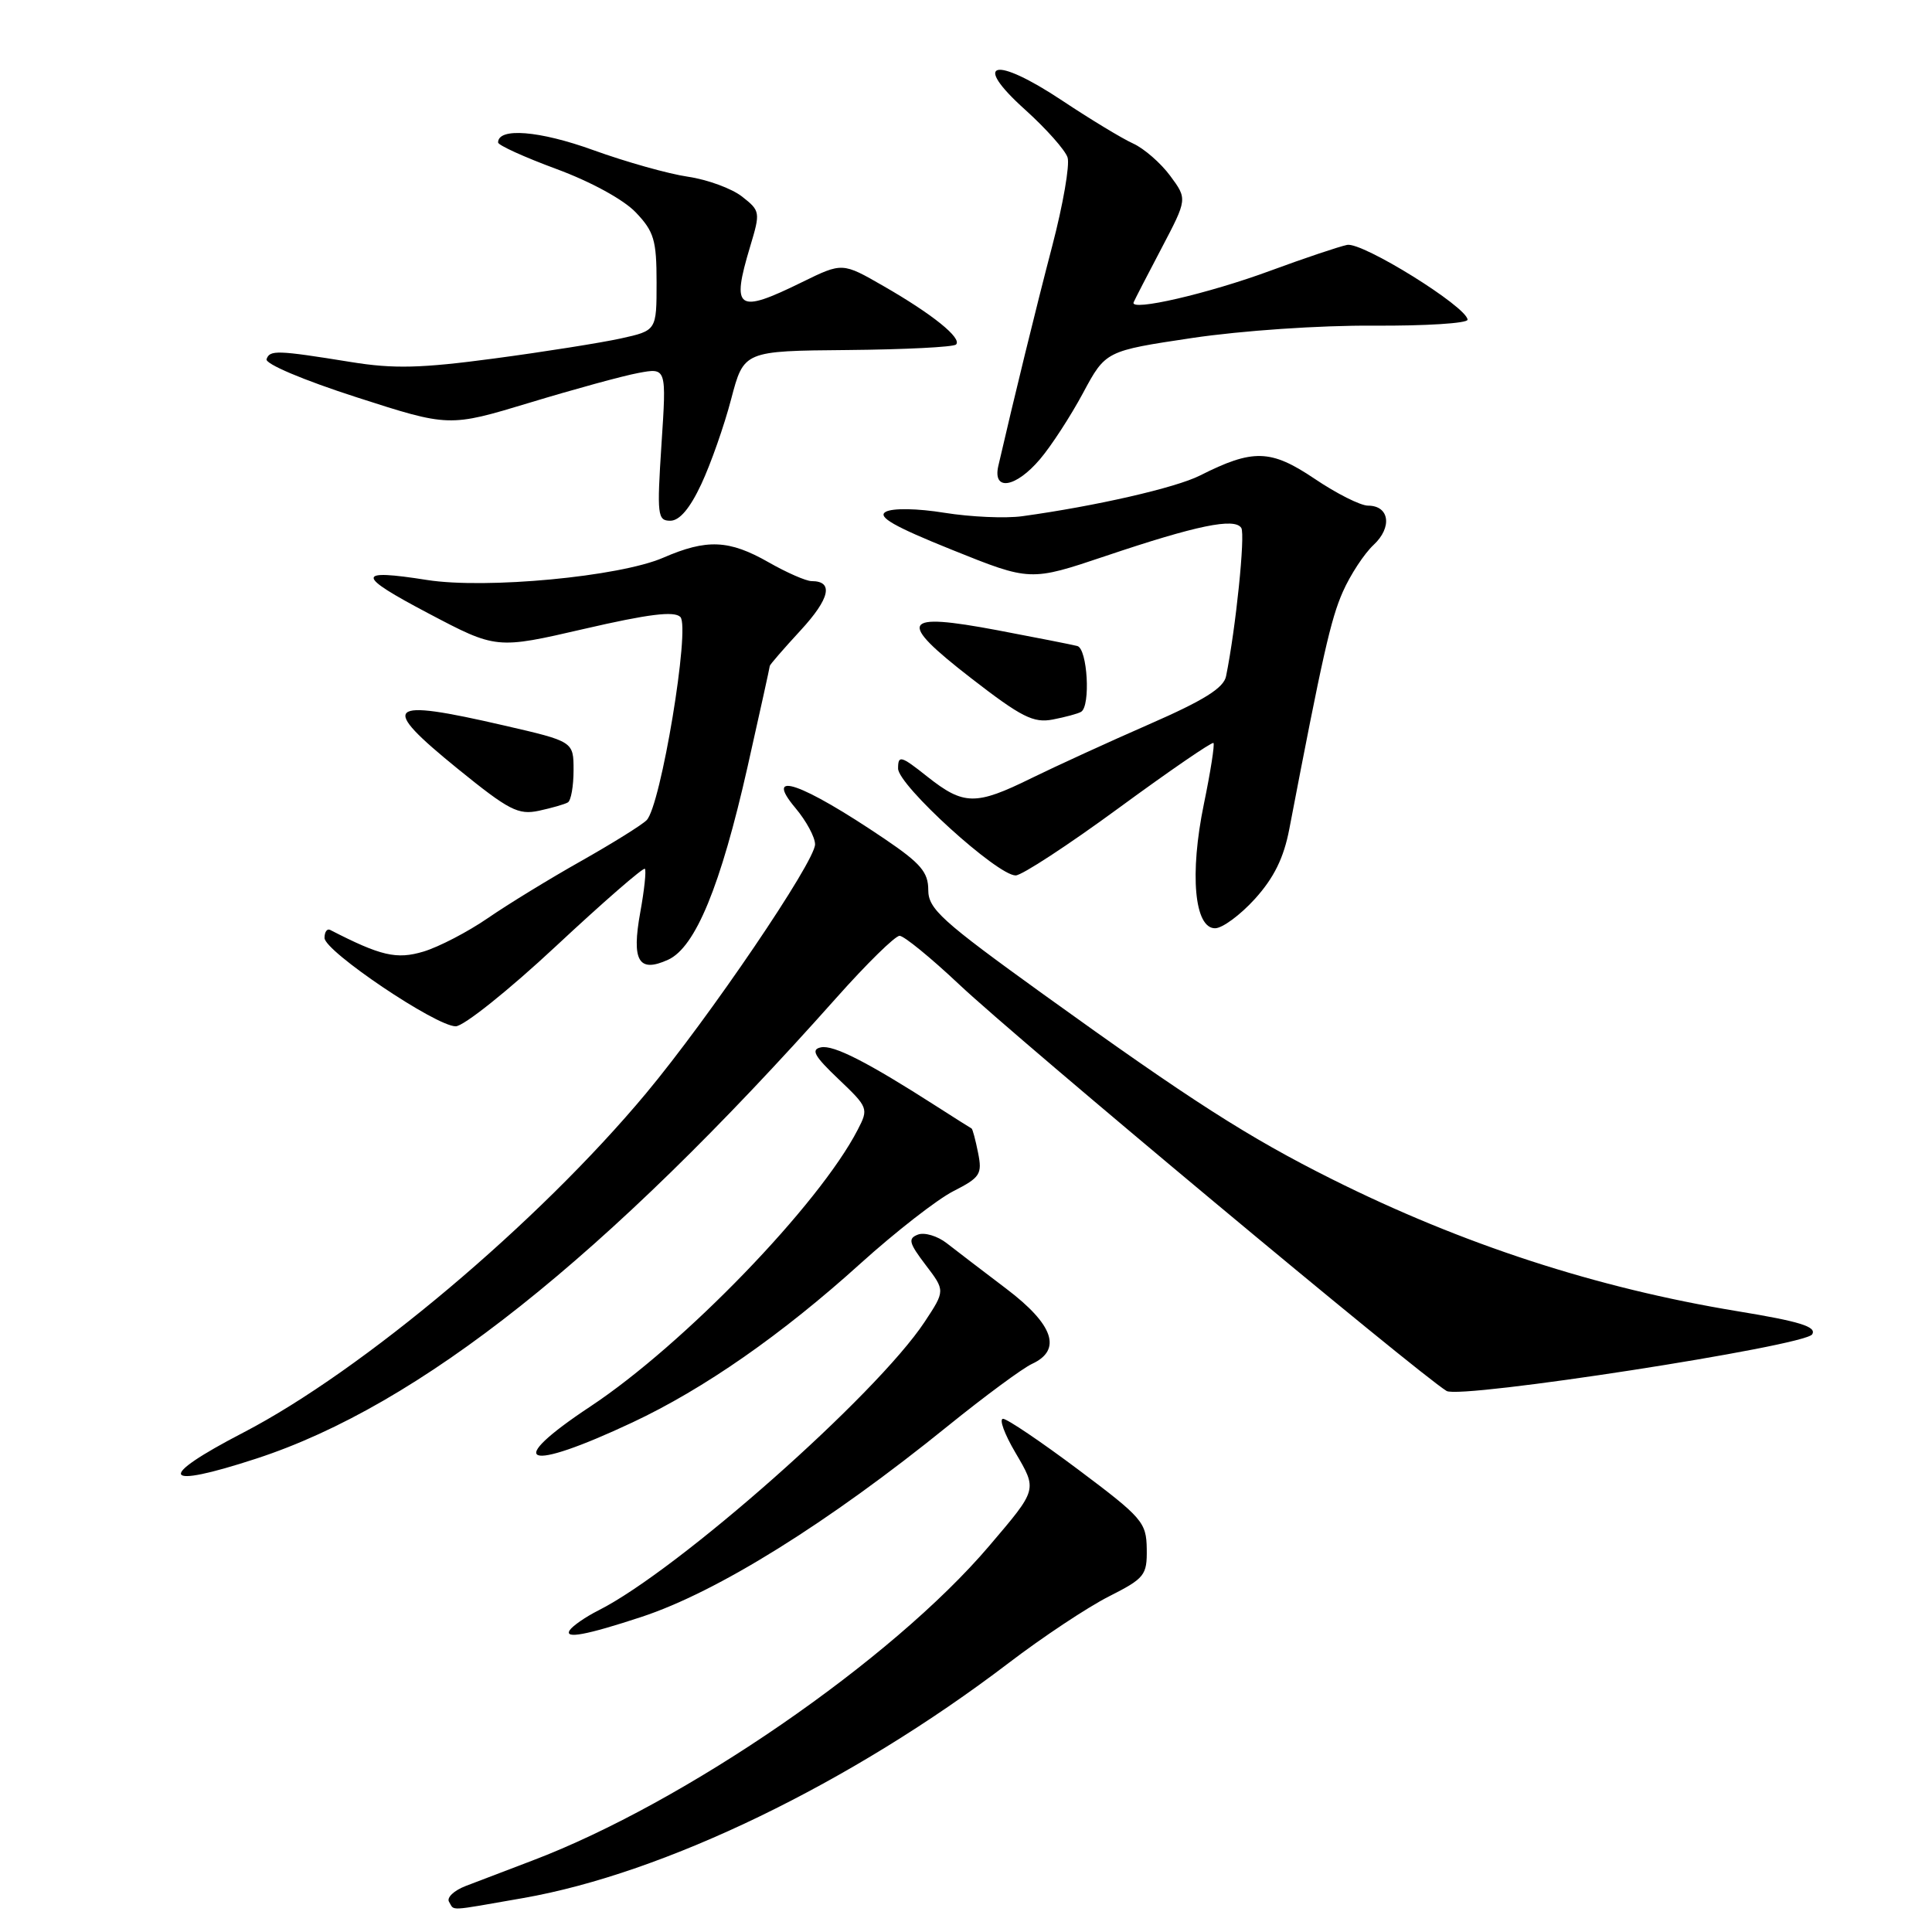 <?xml version="1.0" encoding="UTF-8" standalone="no"?>
<!DOCTYPE svg PUBLIC "-//W3C//DTD SVG 1.1//EN" "http://www.w3.org/Graphics/SVG/1.1/DTD/svg11.dtd" >
<svg xmlns="http://www.w3.org/2000/svg" xmlns:xlink="http://www.w3.org/1999/xlink" version="1.1" viewBox="0 0 256 256">
 <g >
 <path fill="currentColor"
d=" M 69.28 251.51 C 88.05 248.24 112.79 236.26 133.66 220.35 C 138.14 216.93 144.11 212.97 146.91 211.55 C 151.68 209.13 152.00 208.74 151.95 205.23 C 151.90 201.72 151.37 201.10 142.90 194.75 C 137.95 191.04 133.45 188.00 132.91 188.00 C 132.36 188.00 133.09 190.01 134.54 192.47 C 137.46 197.46 137.51 197.28 131.06 204.86 C 118.19 219.98 90.74 238.88 70.50 246.55 C 67.20 247.80 63.24 249.32 61.69 249.91 C 60.14 250.51 59.16 251.45 59.50 252.00 C 60.26 253.22 59.14 253.28 69.28 251.51 Z  M 85.00 214.25 C 95.07 210.93 109.70 201.82 125.61 188.94 C 130.50 184.99 135.51 181.29 136.75 180.72 C 140.75 178.87 139.61 175.52 133.36 170.78 C 130.26 168.43 126.70 165.71 125.46 164.74 C 124.22 163.77 122.50 163.26 121.63 163.59 C 120.28 164.11 120.44 164.70 122.65 167.61 C 125.25 171.02 125.25 171.02 122.51 175.17 C 116.10 184.85 89.87 208.05 79.31 213.38 C 77.56 214.26 75.84 215.46 75.48 216.03 C 74.76 217.20 77.71 216.65 85.00 214.25 Z  M 34.00 193.26 C 55.59 186.20 80.15 166.69 110.82 132.22 C 114.84 127.70 118.61 124.00 119.20 124.00 C 119.78 124.00 123.32 126.89 127.07 130.42 C 134.85 137.76 187.85 181.97 191.68 184.31 C 193.50 185.42 239.16 178.36 240.12 176.81 C 240.75 175.80 238.51 175.10 230.21 173.74 C 211.55 170.67 193.76 164.88 176.50 156.25 C 165.40 150.70 157.80 145.83 138.25 131.75 C 124.74 122.01 123.00 120.44 123.00 117.92 C 123.00 115.57 121.99 114.39 117.25 111.18 C 106.18 103.69 101.07 101.92 105.41 107.08 C 106.83 108.77 108.00 110.93 108.00 111.88 C 108.00 114.17 93.95 134.87 85.60 144.88 C 71.29 162.04 48.04 181.62 32.25 189.82 C 20.57 195.88 21.34 197.40 34.00 193.26 Z  M 83.80 188.48 C 93.30 184.02 103.60 176.84 114.03 167.41 C 118.65 163.24 124.18 158.93 126.32 157.84 C 129.89 156.02 130.17 155.58 129.60 152.75 C 129.26 151.04 128.87 149.59 128.74 149.53 C 128.61 149.47 126.51 148.14 124.09 146.59 C 114.95 140.73 110.45 138.43 108.78 138.78 C 107.41 139.06 107.89 139.93 111.10 142.98 C 115.05 146.74 115.11 146.89 113.65 149.70 C 108.53 159.62 90.62 178.15 78.25 186.35 C 66.61 194.06 69.53 195.18 83.80 188.48 Z  M 73.67 125.37 C 79.94 119.52 85.24 114.91 85.45 115.12 C 85.65 115.33 85.38 117.92 84.84 120.88 C 83.67 127.34 84.61 128.95 88.53 127.17 C 92.15 125.52 95.49 117.40 99.05 101.63 C 100.67 94.43 102.00 88.40 102.00 88.24 C 102.00 88.08 103.84 85.96 106.09 83.52 C 109.97 79.31 110.49 77.00 107.54 77.00 C 106.81 77.00 104.25 75.88 101.85 74.51 C 96.61 71.52 93.66 71.39 87.88 73.90 C 82.10 76.41 64.39 78.08 56.58 76.85 C 47.11 75.36 47.14 76.20 56.74 81.26 C 65.77 86.02 65.77 86.02 77.41 83.33 C 85.93 81.36 89.34 80.94 90.15 81.75 C 91.49 83.09 87.56 106.81 85.68 108.68 C 85.03 109.33 81.12 111.76 77.00 114.09 C 72.88 116.41 67.32 119.81 64.65 121.65 C 61.99 123.48 58.14 125.48 56.11 126.09 C 52.54 127.16 50.46 126.67 43.75 123.22 C 43.34 123.01 43.00 123.48 43.00 124.28 C 43.00 126.04 57.75 135.98 60.38 135.99 C 61.42 136.00 67.40 131.22 73.67 125.37 Z  M 166.29 119.10 C 168.81 116.31 170.11 113.67 170.84 109.85 C 175.24 86.89 176.33 82.04 177.93 78.42 C 178.93 76.16 180.76 73.37 182.00 72.21 C 184.52 69.87 184.11 67.00 181.27 67.00 C 180.28 67.00 177.09 65.40 174.18 63.43 C 168.38 59.53 166.03 59.46 159.00 63.01 C 155.77 64.64 145.18 67.06 135.46 68.40 C 133.24 68.71 128.61 68.50 125.17 67.95 C 121.53 67.36 118.27 67.31 117.36 67.82 C 116.20 68.47 118.47 69.77 126.16 72.86 C 136.52 77.03 136.52 77.03 146.51 73.67 C 158.56 69.61 163.62 68.57 164.48 69.96 C 165.02 70.85 163.75 83.26 162.46 89.60 C 162.15 91.16 159.52 92.80 152.27 95.97 C 146.90 98.32 139.87 101.54 136.65 103.12 C 129.28 106.75 127.70 106.72 122.89 102.92 C 119.37 100.12 119.00 100.02 119.00 101.83 C 119.00 104.05 132.14 116.00 134.58 116.00 C 135.39 116.00 141.54 111.98 148.25 107.06 C 154.96 102.14 160.60 98.27 160.79 98.45 C 160.97 98.64 160.40 102.28 159.52 106.54 C 157.61 115.80 158.26 123.00 161.00 123.00 C 161.97 123.00 164.35 121.24 166.29 119.10 Z  M 75.25 106.32 C 75.66 106.08 76.00 104.16 76.00 102.06 C 76.00 98.25 76.00 98.25 66.75 96.12 C 51.06 92.50 50.17 93.35 60.69 101.90 C 67.45 107.38 68.67 108.01 71.41 107.43 C 73.11 107.06 74.84 106.57 75.25 106.32 Z  M 143.25 94.32 C 144.53 93.57 144.10 85.96 142.75 85.60 C 142.06 85.42 137.30 84.48 132.17 83.51 C 119.40 81.11 118.80 82.20 128.66 89.85 C 135.36 95.04 136.94 95.83 139.50 95.34 C 141.15 95.02 142.84 94.57 143.25 94.32 Z  M 92.93 64.14 C 94.18 61.47 95.96 56.41 96.88 52.89 C 98.56 46.50 98.56 46.50 112.32 46.38 C 119.88 46.31 126.35 45.99 126.68 45.65 C 127.51 44.82 123.56 41.63 117.06 37.90 C 111.62 34.77 111.62 34.77 106.29 37.38 C 97.66 41.62 96.87 41.08 99.40 32.66 C 100.77 28.11 100.74 27.94 98.33 26.05 C 96.97 24.98 93.75 23.80 91.18 23.42 C 88.61 23.05 82.95 21.46 78.61 19.89 C 71.48 17.31 66.00 16.87 66.00 18.88 C 66.00 19.24 69.49 20.83 73.75 22.40 C 78.29 24.08 82.64 26.45 84.25 28.15 C 86.66 30.68 87.00 31.82 87.00 37.42 C 87.00 43.80 87.00 43.80 82.25 44.85 C 79.64 45.42 72.10 46.62 65.50 47.50 C 55.79 48.80 52.17 48.89 46.50 47.97 C 36.71 46.39 35.75 46.36 35.32 47.59 C 35.10 48.21 40.18 50.36 47.22 52.63 C 59.50 56.59 59.50 56.59 70.18 53.36 C 76.05 51.58 82.53 49.80 84.59 49.42 C 88.32 48.72 88.32 48.72 87.65 58.86 C 87.04 68.27 87.12 69.00 88.82 69.00 C 90.04 69.00 91.43 67.36 92.93 64.14 Z  M 137.81 60.84 C 139.29 59.10 141.85 55.16 143.50 52.09 C 146.50 46.50 146.50 46.50 158.00 44.78 C 164.54 43.81 174.89 43.10 182.00 43.15 C 188.88 43.19 194.48 42.84 194.46 42.36 C 194.37 40.65 180.52 32.04 178.50 32.45 C 177.40 32.68 172.84 34.21 168.36 35.86 C 160.14 38.90 149.68 41.32 150.21 40.06 C 150.37 39.68 152.04 36.44 153.92 32.87 C 157.33 26.37 157.33 26.37 155.06 23.30 C 153.81 21.61 151.60 19.68 150.15 19.02 C 148.69 18.36 144.45 15.79 140.72 13.31 C 131.73 7.34 128.68 8.11 135.85 14.55 C 138.62 17.05 141.15 19.89 141.46 20.87 C 141.77 21.85 140.86 27.12 139.43 32.58 C 137.23 40.99 134.37 52.70 132.28 61.75 C 131.51 65.14 134.60 64.63 137.81 60.84 Z "/>
</g>
</svg>